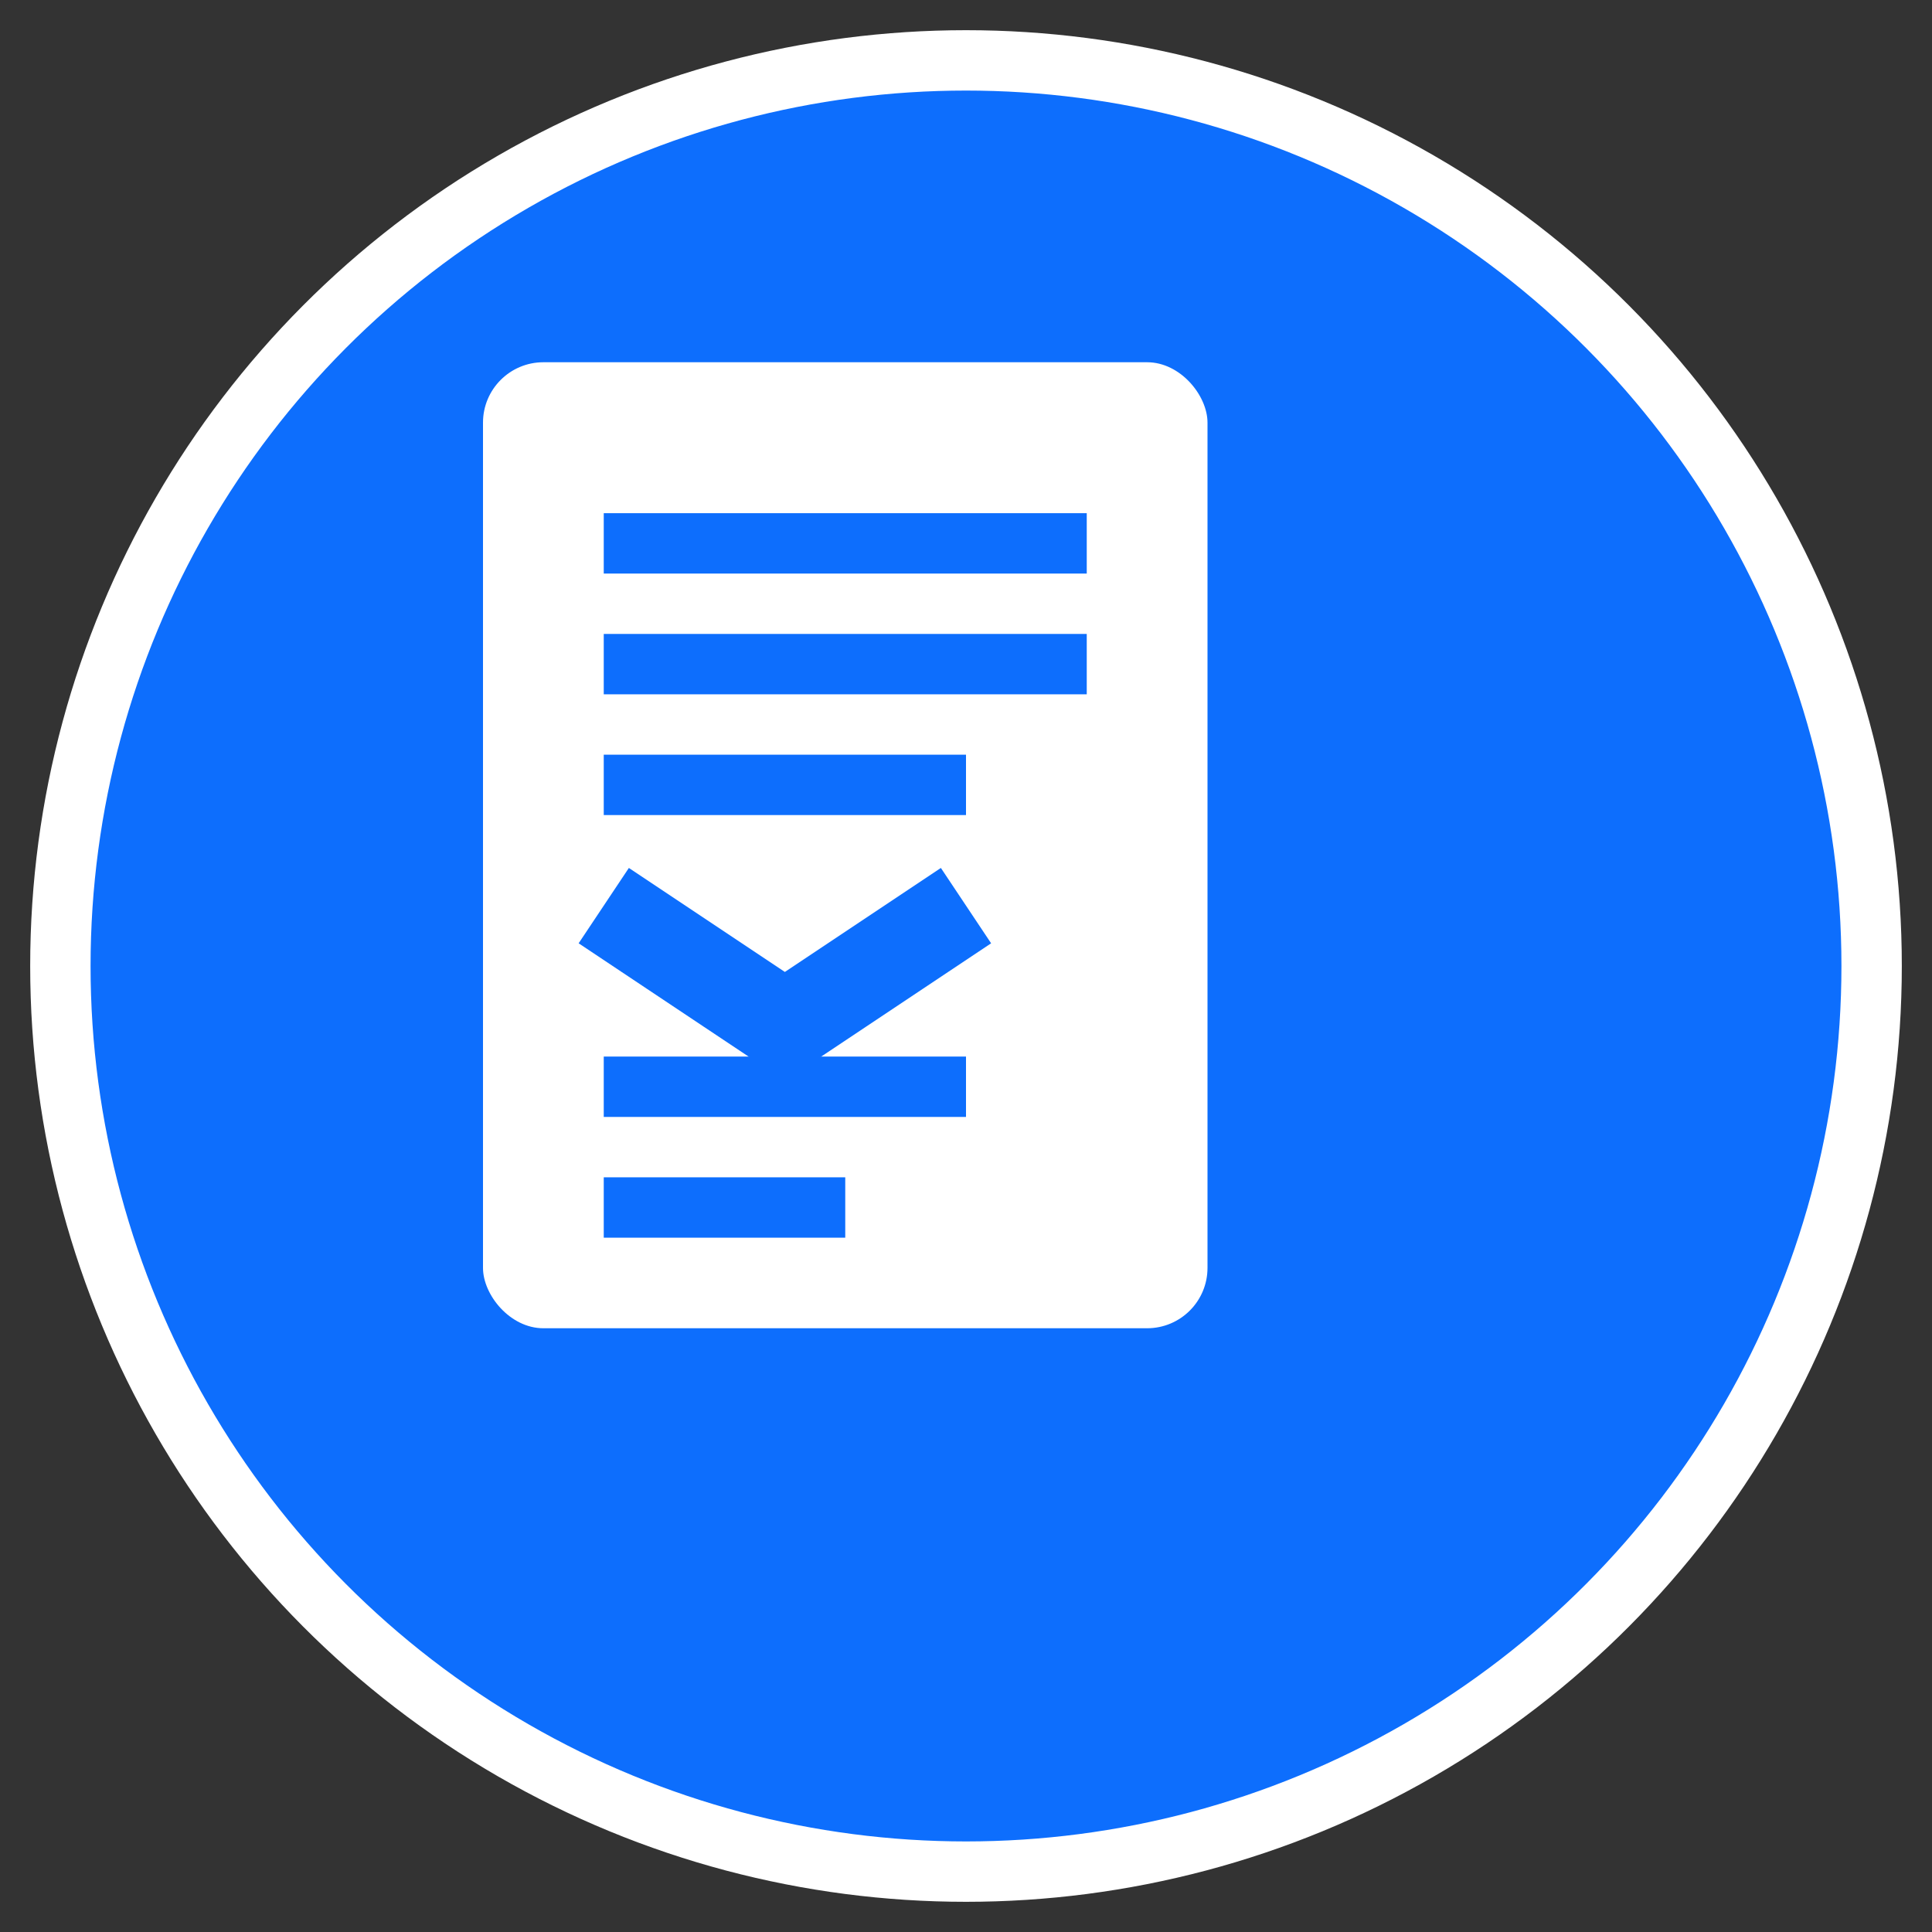 <svg xmlns="http://www.w3.org/2000/svg" width="16" height="16" viewBox="0 0 16 16">
  <rect x="0" y="0" width="16" height="16" fill="#333333" stroke="none"/>
  <!-- Background circle -->
  <circle cx="8" cy="8" r="7.5" fill="#0d6efd" stroke="#ffffff" stroke-width="0.5"/>
  
  <!-- Document icon -->
  <rect x="4" y="3" width="6" height="8" rx="0.5" fill="#ffffff"/>
  
  <!-- Text lines -->
  <line x1="5" y1="4.5" x2="9" y2="4.5" stroke="#0d6efd" stroke-width="0.5"/>
  <line x1="5" y1="5.5" x2="9" y2="5.5" stroke="#0d6efd" stroke-width="0.5"/>
  <line x1="5" y1="6.5" x2="8" y2="6.5" stroke="#0d6efd" stroke-width="0.5"/>
  
  <!-- Compression arrow -->
  <polyline points="5,7.5 6.5,8.5 8,7.5" fill="none" stroke="#0d6efd" stroke-width="0.75"/>
  
  <!-- Summary lines -->
  <line x1="5" y1="9" x2="8" y2="9" stroke="#0d6efd" stroke-width="0.5"/>
  <line x1="5" y1="10" x2="7" y2="10" stroke="#0d6efd" stroke-width="0.5"/>
</svg>
